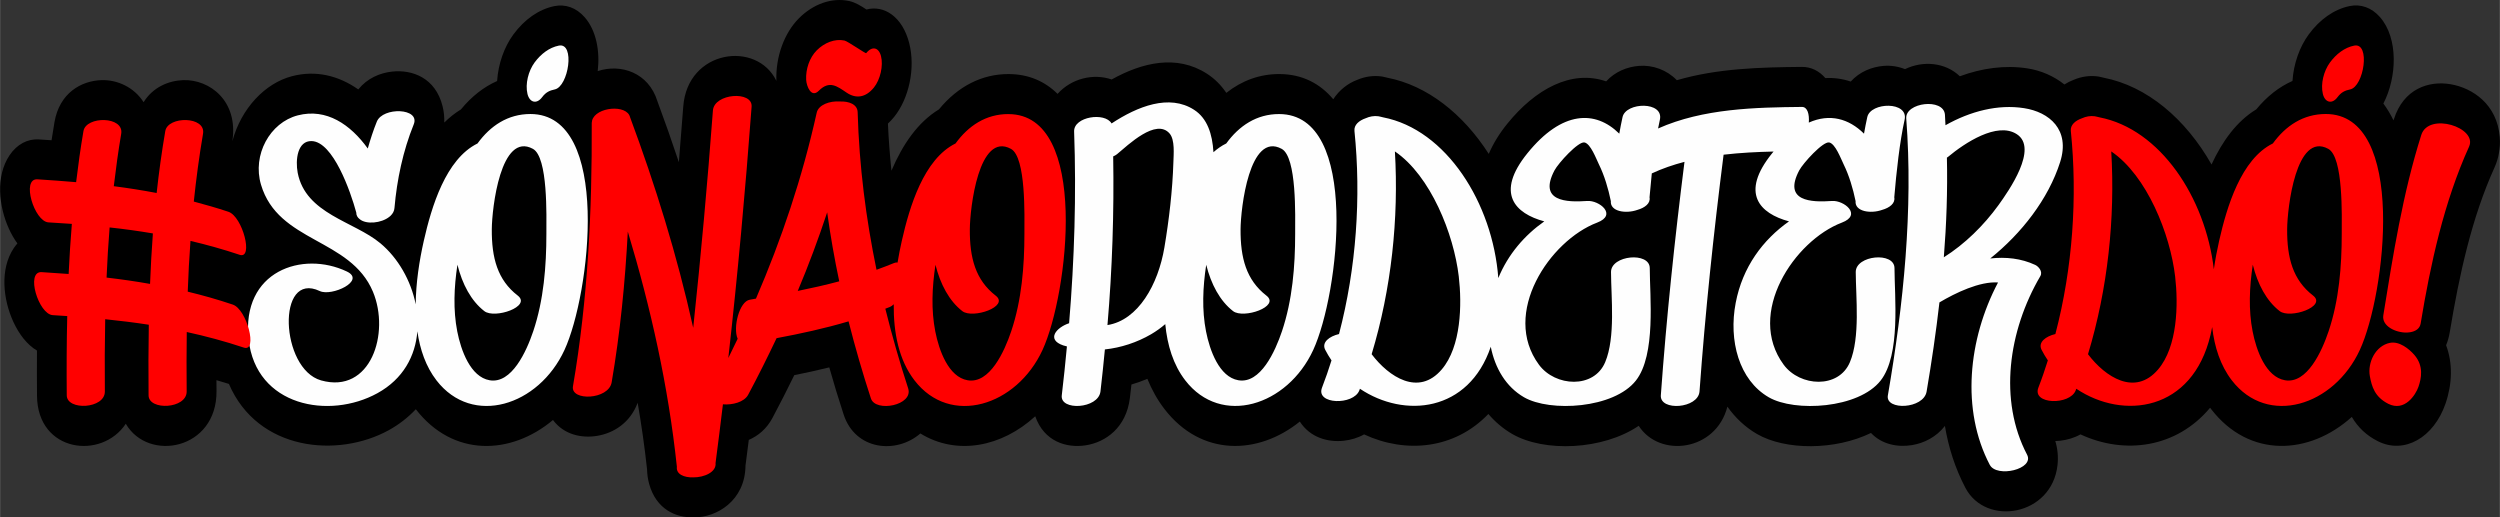 <?xml version="1.0" encoding="UTF-8"?>
<!DOCTYPE svg PUBLIC "-//W3C//DTD SVG 1.1//EN" "http://www.w3.org/Graphics/SVG/1.1/DTD/svg11.dtd">
<!-- Creator: CorelDRAW -->
<svg xmlns="http://www.w3.org/2000/svg" xml:space="preserve" width="30.463mm" height="6.304mm" version="1.1" style="shape-rendering:geometricPrecision; text-rendering:geometricPrecision; image-rendering:optimizeQuality; fill-rule:evenodd; clip-rule:evenodd"
viewBox="0 0 2555.49 528.87"
 xmlns:xlink="http://www.w3.org/1999/xlink"
 xmlns:xodm="http://www.corel.com/coreldraw/odm/2003">
 <rect x="0" y="0" width="2555.49" height="528.87" fill="#333333" stroke="none"/>
 <defs>
  <style type="text/css">
   <![CDATA[
    .fil0 {fill:black}
    .fil1 {fill:#FEFEFE;fill-rule:nonzero}
    .fil2 {fill:red;fill-rule:nonzero}
   ]]>
  </style>
 </defs>
 <g id="Camada_x0020_1">
  <g id="_2048969582032">
   <path class="fil0" d="M610.91 72.68c23.76,-7.8 51.94,1.49 61.03,30.74 7.63,20.56 14.97,41.37 21.95,62.4 1.58,-18.98 3.07,-37.97 4.5,-56.97 4.34,-58.13 75.2,-67.66 95.18,-26.19 -0.84,-24.92 8.2,-49.03 23.04,-63.94 14.46,-14.53 33.46,-21.5 51.38,-17.67 6.24,1.33 11.99,4.93 17.67,8.67 17.99,-4.77 36.74,7.27 43.69,34.3 6.69,26.03 -0.49,57.03 -15.34,75.43 -2.06,2.55 -4.19,4.85 -6.4,6.91 0.72,16.14 1.94,32.18 3.6,48.14 11.39,-26.71 26.88,-49.49 48.55,-62.67 19.59,-23.86 44.21,-36.13 71.01,-36.11 20.77,0.01 37.32,7.5 50.25,20.25 14.11,-15.79 36.71,-21.17 55.31,-14.71 30.91,-17.24 66.3,-25.93 97.39,-5.91 7.91,5.09 14.5,11.73 19.81,19.6 16.11,-12.76 34.47,-19.26 54,-19.24 23.6,0.01 41.75,9.68 55.33,25.75 6.17,-9.46 14.97,-16.28 24.52,-19.83 7.94,-3.39 16.4,-4.61 24.68,-3.49l0.81 0.12c1.83,0.31 3.55,0.83 5.29,1.21 40.57,7.87 77.35,36.84 103.66,77.86 4.37,-10.2 10.61,-20.53 18.86,-30.74 28.88,-35.71 65.76,-55.67 101.14,-43.39 9.16,-10.01 21.56,-14.9 33.55,-15.84 14.01,-1.11 28.51,4.07 38.71,14.65 41.63,-12.18 85.58,-13.2 127.67,-13.61 9.79,-0.09 17.95,4.26 24.17,11.44 8.77,-0.5 17.47,0.68 25.91,3.55 9.17,-10.13 21.66,-15.08 33.72,-16.03 7.36,-0.59 14.85,0.57 21.79,3.33 18.33,-8.91 41.22,-6.99 56.05,7.28 22.49,-8.31 46.13,-11.62 69.16,-8.04 13.66,2.11 26.79,7.76 37.73,16.44 3.01,-1.94 6.18,-3.53 9.44,-4.74 7.93,-3.39 16.39,-4.61 24.67,-3.49l0.81 0.12c1.83,0.31 3.54,0.83 5.28,1.21 44.12,8.56 83.67,41.93 110.2,88.69 11.09,-23.97 25.8,-44.23 45.74,-56.35 10.96,-13.35 23.44,-23.06 37.01,-29.05 1.16,-17.68 7.3,-34.85 16.58,-47.5 11.28,-15.39 25.98,-25.81 41.93,-29.07 11.14,-2.26 22.31,1.45 30.96,11.32 18.95,21.61 17.36,61.69 3.45,88.34 3.87,5.21 7.32,10.98 10.39,17.23 0.11,-0.38 0.23,-0.76 0.35,-1.15 9.82,-30.98 35.38,-39.71 58.11,-35.8 22.22,3.83 47.49,20.38 50.11,54.06 0.84,10.8 -1.12,21.74 -5.32,30.99 -23.3,51.29 -36.14,110.09 -45.75,168.35 -0.81,4.9 -2.1,9.37 -3.77,13.41 6.83,18.15 6.44,39.2 -0.56,59.57 -12.01,34.91 -42.2,52.19 -69.25,38.51 -11.38,-5.75 -20.15,-13.88 -26.58,-24.81 -43.11,38.91 -104.66,42.71 -143.78,-7.96 -0.36,-0.48 -0.73,-0.96 -1.08,-1.43 -34.23,41.05 -87.25,48.29 -132.52,27.23 -6.54,3.67 -13.69,5.71 -20.73,6.48 -1.65,0.18 -3.32,0.29 -5.01,0.33 2.37,7.73 3.21,16.19 2.27,24.63 -5.8,52.03 -73.21,63.08 -94.14,23.24 -10.48,-19.93 -17.31,-41.32 -20.97,-63.31 -8.76,11.3 -21.2,17.55 -33.61,19.6 -14.37,2.37 -30.69,-0.49 -41.97,-12.42 -36.79,17.88 -87.5,17.85 -116.56,1.04 -11.92,-6.9 -22.06,-16.45 -30.23,-27.95 -11.61,45.64 -69.35,52.79 -90.64,19.6 -36.88,24.96 -96.71,27.21 -129.31,8.36 -9.06,-5.23 -17.27,-12.13 -24.4,-20.46 -34.47,36.04 -84.48,40.72 -127.03,20.88 -6.54,3.67 -13.68,5.71 -20.72,6.48 -16.14,1.76 -34.38,-3.12 -44.99,-19.6 -42.72,34.43 -100.78,35.88 -138.26,-12.67 -7.19,-9.32 -13.03,-19.74 -17.59,-31.03 -5.35,2.28 -10.8,4.23 -16.28,5.83 -0.5,4.65 -1.03,9.29 -1.61,13.93 -3.73,30.04 -24.58,45.06 -45.25,48.24 -19.55,3 -42.44,-3.85 -51.48,-29.71 -34.18,31.35 -80.21,40.47 -117.42,17.58 -24.66,21.37 -66.5,17.21 -78.45,-19.39 -5.19,-15.89 -10.09,-31.94 -14.68,-48.16 -11.89,2.94 -23.82,5.54 -35.77,7.94 -7.24,14.82 -14.68,29.47 -22.38,43.87 -5.88,11.01 -14.55,18.17 -24.13,22.33 -1.1,8.75 -2.22,17.5 -3.36,26.24 -0.34,36.02 -29.72,53.23 -52.78,52.92 -18.62,0.58 -38.47,-8.38 -45.65,-33.95 -1.38,-4.93 -2.12,-10.12 -2.22,-15.34 -2.48,-22.78 -5.71,-45.38 -9.59,-67.81 -7.65,20.48 -24.56,31.03 -41.43,33.8 -15.78,2.61 -33.94,-1.12 -45.14,-16.22 -42.88,35.99 -102.15,38.25 -140.21,-11.01 -8.21,8.73 -17.61,15.9 -27.71,21.46 -52.01,28.61 -133.87,21.27 -163.36,-47.33 -4.24,-1.33 -8.49,-2.62 -12.75,-3.83 0.02,3.72 0.05,7.44 0.08,11.16 0.49,60.06 -69.83,73.02 -92.75,33.39 -24.55,37.2 -90.25,29.37 -90.76,-28.51 -0.13,-15.43 -0.16,-30.86 -0.04,-46.31 -10.04,-5.87 -18.33,-16.7 -24.17,-29.41 -10.46,-22.78 -13.97,-53.77 0.48,-75.33 1.16,-1.74 2.39,-3.32 3.68,-4.77 -3.26,-4.46 -6.14,-9.5 -8.59,-14.84 -10.42,-22.8 -13.87,-53.81 0.6,-75.33 7.66,-11.39 18.54,-16.85 29.86,-16.17 4.35,0.27 8.71,0.55 13.05,0.86 0.94,-6.2 1.93,-12.37 2.99,-18.53 5.14,-29.83 27.36,-42.27 48.04,-42.94 16.14,-0.51 33.33,7.24 43.06,22.56 9.49,-15.28 25.44,-22.06 40.57,-22.56 26.75,-0.86 56.44,20.96 50.18,62.4 8.99,-33.4 33.31,-59.28 61.1,-66.46 24.11,-6.23 47.23,-0.71 67.62,13.57 9.2,-11.43 22.07,-16.87 34.63,-18.24 20.44,-2.22 44.32,6.23 51.57,35.53 1.34,5.41 1.89,11.01 1.71,16.58 5.2,-5.16 10.86,-9.66 17,-13.41 10.96,-13.35 23.44,-23.06 37.01,-29.05 1.16,-17.68 7.3,-34.85 16.57,-47.5 11.28,-15.39 25.99,-25.81 41.93,-29.07 11.15,-2.26 22.31,1.45 30.97,11.32 11.99,13.67 15.75,34.75 13.38,55.14z"/>
   <path class="fil1" d="M554.28 99.15c3.56,-4.79 7.51,-6.67 12.68,-7.71 14.17,-2.85 21.11,-48.28 4.17,-44.8 -9.73,1.94 -18.34,8.55 -24.79,17.31 -6.25,8.56 -9.68,21.78 -7.21,32.07 2.11,8.77 9.42,10.99 15.14,3.12l0 0zm1551.67 66.43c10.49,-33.04 -11.17,-51.05 -36.91,-55.01 -26.66,-4.18 -54.98,3.13 -80.33,17.46 -0.23,-3.62 -0.28,-7.24 -0.56,-10.86 -1.32,-17.25 -40.8,-12.52 -39.55,3.97 7.15,92.86 -2.76,190.11 -18.81,283.17 -2.62,15.51 36.52,13.92 39.61,-3.97 5.12,-30.05 9.61,-60.58 13.12,-91.19 16.42,-9.74 41.18,-21.7 59.91,-20.38 -30.69,58.23 -37.84,130.42 -8.45,186.42 7.11,13.5 45.93,4.45 38.13,-10.37 -29.18,-55.58 -19.26,-126.52 13.5,-182.44 2.89,-4.87 -1.9,-10.02 -5.13,-11.55 -14.45,-6.74 -30.12,-8.35 -46.01,-6.61 31.73,-25.39 59.36,-60.51 71.48,-98.64l0 0zm-118.93 97.45c2.73,-34.08 3.89,-68.17 3.15,-101.9 0.33,-0.29 0.75,-0.42 1.07,-0.7 16.91,-14.12 50.31,-36.38 70.42,-23.24 22.16,14.4 -8.05,57.6 -18.7,72.41 -15.15,20.94 -34.59,40 -55.94,53.42l0 0zm-50.43 11.06c-0.07,-16.97 -39.6,-13.22 -39.61,3.96 0.1,25.8 4.7,66.78 -5.96,92.17 -11.48,27.41 -51.02,25.18 -67.68,2.64 -38.8,-52.51 10.93,-126.87 59.46,-145.3 20.96,-7.94 2.18,-22.96 -10.07,-22.12 -21.36,1.53 -50.29,0.49 -33.51,-31.3 3.86,-7.31 24.34,-29.92 30.68,-28.52 6.27,1.39 11.77,16.34 14.78,22.53 5.51,11.2 9.53,24.7 12.14,37.43 -0.94,10.64 15.27,13.21 27.15,8.97 7.68,-2.16 13.6,-6.75 12.4,-12.87 2.11,-25.33 5.59,-57.1 10.56,-79.22 4.28,-19.13 -34.69,-18.23 -38.15,-2.79 -1.26,5.64 -2.33,11.33 -3.34,16.97 -15.53,-15.42 -35.09,-20.85 -56.42,-11.33 0.63,-8.75 -1.39,-16.03 -7.05,-16.01l0 0c-47.04,0.48 -100.94,1.47 -147.05,22.04 0.59,-3.1 1.2,-6.07 1.83,-8.88 4.28,-19.13 -34.69,-18.23 -38.15,-2.79 -1.26,5.64 -2.33,11.33 -3.34,16.97 -24.32,-24.13 -58.51,-23.79 -93.93,20.03 -33.14,40.97 -12.64,61.56 17.26,69.63 -20.13,14.19 -36.96,33.53 -47,57.95 -5.71,-76.55 -53.15,-151.8 -117.78,-164.3l0 0c-1.62,-0.34 -3.16,-0.84 -4.78,-1.11 -4.63,-0.63 -9.13,0.27 -12.94,2.01 -6.91,2.37 -12.21,6.89 -11.55,13 6.89,67.61 1.99,139.75 -15.78,207.63 -9.82,2.3 -18.03,8.42 -14.14,16.07 1.92,3.83 4.15,7.37 6.45,10.86 -2.98,9.39 -6.13,18.71 -9.7,27.88 -6.7,17.39 32.2,18.16 38.16,2.79 0.22,-0.55 0.39,-1.11 0.6,-1.67 45.54,30.54 111.16,23.88 133.76,-42.94 4.33,21.93 15.54,40.97 33.98,51.63 26.58,15.38 91.91,11.62 114.41,-17.11 20.63,-26.29 14.16,-86.18 14.14,-114.9l0 0c-0.07,-16.97 -39.6,-13.22 -39.61,3.96 0.1,25.8 4.7,66.78 -5.96,92.17 -11.48,27.41 -51.02,25.18 -67.68,2.64 -38.8,-52.51 10.93,-126.87 59.46,-145.3 20.96,-7.94 2.19,-22.96 -10.07,-22.12 -21.35,1.53 -50.29,0.49 -33.51,-31.3 3.86,-7.31 24.34,-29.92 30.68,-28.52 6.27,1.39 11.77,16.34 14.78,22.53 5.51,11.2 9.53,24.7 12.14,37.43 -0.94,10.64 15.27,13.21 27.16,8.97 7.68,-2.16 13.59,-6.75 12.39,-12.87 0.64,-7.7 1.41,-15.98 2.31,-24.42 10.71,-4.98 21.91,-8.83 33.42,-11.82 -10.03,79.43 -18.44,159.01 -24.18,238.65 -1.23,16.48 38.24,13.63 39.54,-3.96 5.82,-80.69 14.37,-161.45 24.61,-242 17.21,-2 34.46,-2.85 51.07,-3.22l-1.45 1.76c-33.14,40.97 -12.64,61.56 17.26,69.63 -26.66,18.78 -47.51,46.61 -54.5,83.27 -7.42,38.53 3.36,78.95 33.78,96.54 26.58,15.38 91.91,11.62 114.41,-17.11 20.63,-26.29 14.16,-86.18 14.14,-114.9l0 0zm-462.9 103.64c-23.63,27.61 -53.95,7.65 -71.59,-15.65 20.25,-66.92 27.81,-138.83 23.77,-207.29 36.52,24.83 60.24,84.58 65.29,127.78 3.36,28.66 2.53,71.78 -17.47,95.16l0 0zm-166.18 -261.13c-22.99,-0.07 -40.97,12.04 -54.03,30.05 -4.74,2.33 -9.09,5.36 -13.1,8.94 -1.08,-18.56 -6.31,-34.7 -19.83,-43.37l0 0c-25.35,-16.35 -57.71,-3.55 -84.32,13.98 -6.69,-11.82 -38.82,-7.02 -38.28,8.21 2.31,64.75 0.34,130.55 -5.12,196.01 -12.87,4.24 -23.71,16.63 -6.05,22.67 1.24,0.42 2.56,0.7 3.81,1.05 -1.62,16.69 -3.23,33.39 -5.26,50.01 -2,16.07 37.3,13.92 39.54,-3.89 1.75,-14.33 3.08,-28.66 4.53,-43.05 16.39,-1.74 32.8,-7.11 47.23,-15.51 5.35,-3.15 10.17,-6.63 14.5,-10.37 2.06,21.48 8.13,41.58 20.44,57.52 36.67,47.51 104.41,26.15 130.82,-31.09 26.35,-57.11 48.34,-241.16 -34.87,-241.16l0 0zm2.93 221.96c-6.94,20.66 -22,54.04 -44.6,50.15 -19.55,-3.33 -29.26,-30.6 -33.04,-49.87 -4.33,-21.91 -3.33,-45.27 0.18,-68.17 4.96,19.82 14,36.94 27.46,47.37 10.65,8.2 48.53,-4.73 34.08,-15.85 -20.64,-16.01 -26.62,-38.61 -26.42,-67.89 0.13,-21.28 9.03,-100.1 42.04,-82.14 15.6,8.48 13.75,69.27 13.77,86.87 0.01,32.97 -2.77,67.67 -13.47,99.53l0 0zm-120.2 -85.62c-6.33,37.77 -26.73,74.36 -58.21,79.37 4.94,-57.52 6.81,-115.25 5.86,-172.44 1.44,-0.62 2.77,-1.32 3.86,-2.22 11.48,-9.53 40.04,-37.15 53.83,-21.14 5.54,6.47 4.08,21.07 3.84,29.49 -0.85,28.17 -4.44,58.85 -9.18,86.95zm-801.56 -4.31c-26.81,-22.4 -76.29,-29.84 -84.45,-71.99 -2.52,-13.22 -0.26,-32.97 14.4,-32.42 21.79,0.84 39.55,51.13 45.47,73.04 -0.03,2.85 1.28,5.08 3.41,6.69 6.57,5.77 22.27,4.24 30.39,-2.3 0.38,-0.35 0.76,-0.63 1.16,-0.97 0,0 0,0 0.07,-0.08 2.27,-2.16 3.8,-4.8 4.03,-7.99 2.49,-28.87 8.71,-58.36 19.7,-85.49 6.85,-16.9 -31.62,-17.94 -37.74,-2.78 -3.61,8.9 -6.58,18.14 -9.24,27.46 -17.68,-24.48 -42.19,-41.46 -71.56,-33.87 -28.51,7.38 -46.64,40.42 -37.59,70.89 17.62,59.4 91.35,54.39 114.43,109.42 17.68,42.36 -2.26,104.89 -53.02,90.63 -41.77,-11.76 -45.86,-112.54 -1.31,-91.33 12.02,5.77 47.55,-10.57 27.59,-20.03 -45.09,-21.43 -107.99,-0.7 -100.36,69.49 7.43,68.44 82.39,82.08 131.66,54.95 26.46,-14.54 38.83,-38.15 40.85,-63.26 2.67,18.7 8.67,36.07 19.55,50.18 36.67,47.51 104.41,26.15 130.83,-31.09 26.34,-57.11 48.4,-241.16 -34.81,-241.23l0 0c-23.06,0 -40.97,12.03 -54.1,30.12 -32.4,15.93 -47.03,64.62 -54.93,99.61 -4.57,20.28 -8.05,42.8 -8.25,64.81 -4.82,-24.24 -17.98,-47.3 -36.16,-62.45l0 0zm156.36 89.94c-6.94,20.66 -22.06,54.04 -44.6,50.15 -19.6,-3.4 -29.32,-30.6 -33.1,-49.94 -4.26,-21.84 -3.33,-45.21 0.19,-68.17 4.95,19.89 13.99,37 27.51,47.44 10.59,8.2 48.53,-4.73 34.1,-15.93 -20.66,-15.93 -26.69,-38.53 -26.48,-67.82 0.12,-21.28 9.02,-100.1 42.03,-82.14 15.6,8.48 13.75,69.27 13.77,86.87 0.01,32.97 -2.71,67.67 -13.41,99.53l0 0z"/>
   <path class="fil2" d="M2389.64 99.15c3.56,-4.79 7.52,-6.67 12.68,-7.71 14.17,-2.85 21.11,-48.28 4.17,-44.8 -9.73,1.94 -18.34,8.55 -24.78,17.31 -6.26,8.56 -9.69,21.78 -7.21,32.07 2.11,8.77 9.42,10.99 15.14,3.12l0 0zm-1358.9 17.47c-22.99,-0.07 -40.97,12.04 -54.03,30.05 -32.46,16 -47.03,64.62 -54.93,99.61 -1.61,7.13 -3.07,14.53 -4.32,22.09 -1.05,-0.19 -2.24,-0.05 -3.61,0.52 -5.94,2.43 -11.93,4.73 -17.91,6.89 -10.77,-52.24 -17.7,-105.73 -19.28,-161.1 -0.21,-8.07 -9.03,-11.34 -18.28,-10.92 -10.08,-0.76 -21.78,3.27 -23.58,11.48 -14.75,66.43 -35.86,129.17 -62.1,190.03 -2.09,0.35 -4.19,0.76 -6.27,1.12 -10.75,1.74 -17.45,28.51 -12.44,39.93 -3.13,6.56 -6.31,13.12 -9.55,19.67 9.62,-85.6 17.44,-171.31 23.81,-256.94l0 0c1.24,-16.48 -38.23,-13.7 -39.55,3.89 -5.52,74.08 -12.26,148.16 -20.15,222.18 -16.44,-74.16 -38.91,-146.36 -64.52,-215.21 -3.1,-13.57 -35.05,-10.71 -38.84,3.27 -0.08,0.34 -0.12,0.76 -0.14,1.11 -0.09,0.55 -0.26,1.12 -0.23,1.67 0.39,88.97 -3.92,179.95 -19.19,268.91 -2.68,15.44 36.46,13.92 39.55,-3.97 8.73,-50.91 13.81,-102.6 16.52,-154.14 23.41,77.62 41.46,158.17 50.16,240.47 -0.96,7.58 7.41,11.06 16.65,10.78 11.28,0.14 23.93,-5.43 22.89,-14.68 2.62,-19.99 5.13,-39.98 7.53,-59.99 9.72,0.83 21.79,-2.25 25.79,-9.77 10.29,-19.2 19.86,-38.46 29.07,-57.87 24.61,-4.6 49.28,-9.95 73.57,-17.18 6.74,26.5 14.33,52.79 22.85,78.81 4.73,14.54 43.8,7.09 38.06,-10.37l0 0c-8.77,-26.85 -16.48,-53.97 -23.32,-81.38 1.56,-0.63 3.18,-1.19 4.74,-1.81 1.36,-0.57 2.64,-1.51 3.84,-2.73 -0.27,28.92 5.14,56.96 21.27,77.86 36.67,47.51 104.41,26.15 130.83,-31.09 26.34,-57.11 48.33,-241.16 -34.88,-241.16l0 0zm2.93 221.96c-6.94,20.66 -22,54.04 -44.6,50.15 -19.55,-3.33 -29.26,-30.6 -33.04,-49.87 -4.33,-21.91 -3.33,-45.27 0.18,-68.17 4.96,19.82 14,36.94 27.46,47.37 10.65,8.2 48.53,-4.73 34.08,-15.85 -20.64,-16.01 -26.62,-38.61 -26.41,-67.89 0.12,-21.28 9.02,-100.1 42.03,-82.14 15.6,8.48 13.75,69.27 13.77,86.87 0.01,32.97 -2.77,67.67 -13.47,99.53l0 0zm-218.23 -41.18c11.1,-26.36 21.08,-53.14 30.07,-80.33 3.28,23.78 7.43,47.3 12.33,70.52 -14.04,3.76 -28.24,6.95 -42.4,9.81l0 0zm21.44 -204.57c10.92,-10.99 18.79,-4.66 28.51,1.88 9.67,6.54 19.61,5.01 27.93,-5.28 6.46,-8 9.72,-22.26 7.21,-32.07 -2.33,-9.04 -9.08,-10.57 -15.14,-3.05 -0.6,0.75 -18.74,-12.11 -22.21,-12.88 -9.87,-2.08 -20.55,2.23 -28.33,10.02 -7.52,7.58 -11.39,19.34 -10.83,30.18 0.38,6.61 5.21,18.86 12.85,11.2l0 0zm-592.05 167.64c14.52,4.87 3.09,-39.09 -11.38,-43.97 -11.85,-3.97 -23.63,-7.3 -35.43,-10.44 2.43,-23.09 5.48,-46.19 9.44,-69.35 3.11,-18.09 -35.96,-18.29 -38.59,-2.71 -3.63,21.14 -6.53,42.22 -8.83,63.29 -14.61,-2.78 -29.19,-5.07 -43.81,-6.95 2.12,-17.88 4.55,-35.69 7.58,-53.56 3.11,-18.16 -35.9,-18.36 -38.59,-2.79 -3,17.46 -5.4,34.85 -7.49,52.24 -13.09,-1.12 -26.25,-2.09 -39.6,-2.92 -16.69,-0.97 -3.2,43.13 11.31,44.02 8.04,0.42 16.01,0.98 23.92,1.54 -1.39,17.05 -2.48,34.08 -3.28,51.2 -9.12,-0.7 -18.3,-1.33 -27.61,-1.88 -16.68,-0.97 -3.13,43.13 11.37,43.97 4.96,0.28 9.86,0.62 14.81,0.96 -0.63,26.71 -0.74,53.7 -0.5,81.04 0.15,15.8 39.13,13.92 38.95,-3.97 -0.23,-24.9 -0.12,-49.45 0.35,-73.86 14.94,1.53 29.75,3.34 44.57,5.63 -0.43,23.86 -0.44,47.86 -0.23,72.2 0.09,15.8 39.07,13.92 38.95,-3.97 -0.18,-20.44 -0.19,-40.69 0.09,-60.79 19.35,4.24 38.71,9.39 58.34,15.93 14.53,4.87 3.16,-39.17 -11.31,-43.97 -15.47,-5.22 -30.82,-9.53 -46.03,-13.21 0.56,-17.32 1.55,-34.65 2.79,-51.89 16.59,3.89 33.32,8.56 50.22,14.19l0 0zm-91.53 29.76c-14.8,-2.64 -29.58,-4.73 -44.45,-6.47 0.74,-17.11 1.72,-34.22 3.11,-51.26 14.82,1.6 29.55,3.62 44.23,6.12 -1.28,17.11 -2.21,34.36 -2.89,51.61zm2289.84 60.24c-14.97,2.99 -23.04,20.24 -20.63,33.94 1.97,10.72 4.92,21.29 18.86,28.39 16.76,8.41 28.03,-9.19 30.85,-17.39 2.92,-8.49 5.65,-21.22 -4.22,-32.62 -5.34,-6.12 -15.26,-14.19 -24.86,-12.31l0 0zm31.97 -212.5c-18.95,59.81 -28.83,122.63 -38.81,184.33 -1.81,10.92 12.5,17.95 24.17,17.67 0.91,-0.07 1.83,-0.13 2.75,-0.28 0.18,0 0.36,0 0.6,-0.08 5.47,-0.9 9.8,-3.68 10.65,-8.9 10.04,-60.79 23.86,-124.3 49.49,-180.78 8.92,-19.55 -41.33,-35.69 -48.86,-11.96l0 0zm-329 -18.02c-1.62,-0.34 -3.16,-0.84 -4.78,-1.11 -4.62,-0.63 -9.13,0.27 -12.94,2.01 -6.91,2.37 -12.21,6.89 -11.55,13 6.89,67.61 1.99,139.75 -15.78,207.63 -9.82,2.3 -18.02,8.42 -14.14,16.07 1.91,3.83 4.14,7.37 6.44,10.86 -2.97,9.39 -6.12,18.71 -9.7,27.88 -6.7,17.39 32.21,18.16 38.17,2.79 0.21,-0.55 0.38,-1.11 0.6,-1.67 48.13,32.28 118.71,23.02 137.2,-54.96 0.64,-2.68 1.2,-5.38 1.71,-8.09 2.33,20.33 8.39,39.29 20.11,54.49 36.67,47.51 104.41,26.15 130.83,-31.09 26.34,-57.11 48.4,-241.16 -34.81,-241.23l0 0c-23.06,0 -40.97,12.03 -54.1,30.12 -32.4,15.93 -47.03,64.62 -54.93,99.61 -2.1,9.3 -3.97,19.08 -5.39,29.07 -8.58,-73.39 -54.81,-143.36 -116.93,-155.39l0 0zm234.27 218.62c-6.93,20.66 -22.06,54.04 -44.6,50.15 -19.6,-3.4 -29.32,-30.6 -33.09,-49.94 -4.27,-21.84 -3.33,-45.21 0.18,-68.17 4.96,19.89 13.99,37 27.51,47.44 10.59,8.2 48.53,-4.73 34.1,-15.93 -20.65,-15.93 -26.69,-38.53 -26.48,-67.82 0.12,-21.28 9.02,-100.1 42.03,-82.14 15.6,8.48 13.76,69.27 13.77,86.87 0.01,32.97 -2.7,67.67 -13.41,99.53l0 0zm-174.37 39.17c-23.64,27.61 -53.96,7.65 -71.6,-15.65 20.26,-66.92 27.81,-138.83 23.77,-207.29 36.52,24.83 60.24,84.58 65.29,127.78 3.36,28.66 2.53,71.78 -17.47,95.16l0 0z"/>
  </g>
 </g>
</svg>
